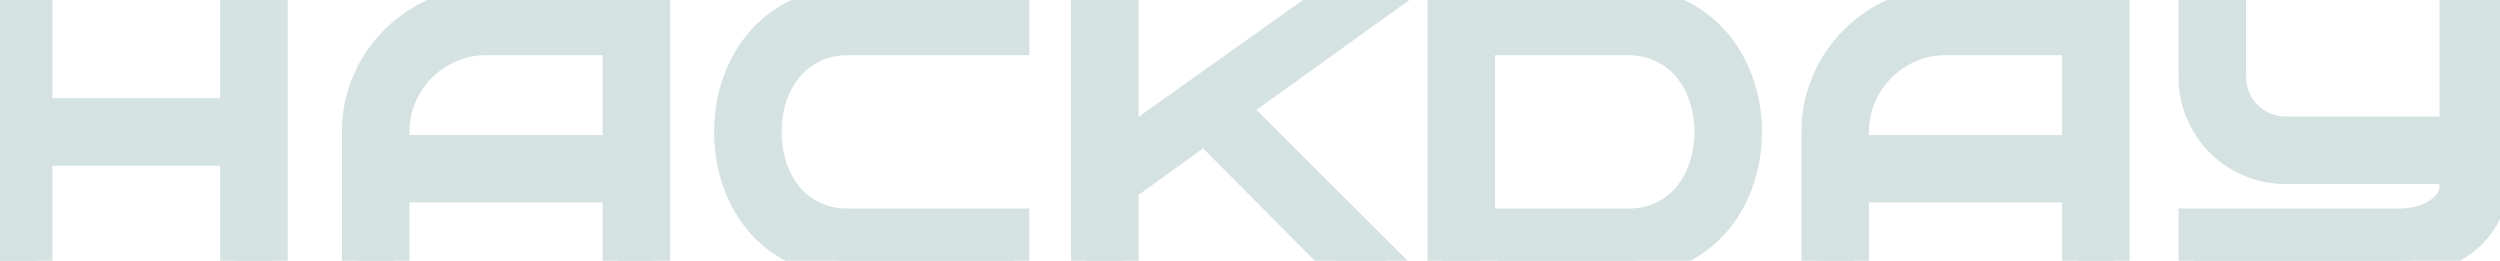 <svg width="163" height="17" viewBox="0 0 163 17" fill="none" xmlns="http://www.w3.org/2000/svg">
<path d="M17.758 17H15.355V9.805H3.613V7.402H15.355V0.195H17.758V17ZM2.418 17H0.016V0.195H2.418V17ZM42.691 17H40.288V12.195H26.882V9.805H40.288V2.598H31.675C30.855 2.598 30.081 2.758 29.355 3.078C28.628 3.391 27.995 3.82 27.456 4.367C26.917 4.906 26.488 5.539 26.167 6.266C25.855 6.992 25.698 7.77 25.698 8.598V17H23.296V8.598C23.296 7.824 23.394 7.082 23.589 6.371C23.792 5.652 24.073 4.984 24.433 4.367C24.8 3.742 25.238 3.176 25.745 2.668C26.261 2.152 26.827 1.711 27.445 1.344C28.07 0.977 28.738 0.695 29.448 0.5C30.159 0.297 30.902 0.195 31.675 0.195H42.691V17ZM66.112 17H55.295C54.131 17 53.073 16.781 52.12 16.344C51.166 15.906 50.35 15.309 49.67 14.551C48.998 13.793 48.479 12.902 48.112 11.879C47.745 10.855 47.561 9.762 47.561 8.598C47.561 7.441 47.745 6.355 48.112 5.34C48.479 4.316 48.998 3.426 49.67 2.668C50.35 1.902 51.166 1.301 52.12 0.863C53.073 0.418 54.131 0.195 55.295 0.195H66.112V2.598H55.295C54.467 2.598 53.721 2.758 53.057 3.078C52.401 3.391 51.842 3.82 51.381 4.367C50.928 4.906 50.577 5.539 50.327 6.266C50.084 6.992 49.963 7.77 49.963 8.598C49.963 9.426 50.084 10.207 50.327 10.941C50.577 11.668 50.928 12.305 51.381 12.852C51.842 13.391 52.401 13.816 53.057 14.129C53.721 14.441 54.467 14.598 55.295 14.598H66.112V17ZM90.365 17H87.13L78.552 8.363L73.232 12.195V17H70.83V0.195H73.232V9.559L86.404 0.195H89.908L80.38 7.039L90.365 17ZM113.88 8.598C113.88 9.762 113.692 10.855 113.317 11.879C112.95 12.902 112.427 13.793 111.747 14.551C111.067 15.309 110.251 15.906 109.298 16.344C108.352 16.781 107.302 17 106.145 17H97.673V14.598H106.145C106.973 14.598 107.716 14.441 108.372 14.129C109.036 13.816 109.595 13.391 110.048 12.852C110.509 12.305 110.86 11.668 111.102 10.941C111.352 10.207 111.477 9.426 111.477 8.598C111.477 7.77 111.352 6.992 111.102 6.266C110.86 5.539 110.509 4.906 110.048 4.367C109.595 3.82 109.036 3.391 108.372 3.078C107.716 2.758 106.973 2.598 106.145 2.598H96.477V17H94.075V0.195H106.145C107.302 0.195 108.352 0.418 109.298 0.863C110.251 1.301 111.067 1.902 111.747 2.668C112.427 3.426 112.95 4.316 113.317 5.34C113.692 6.355 113.88 7.441 113.88 8.598ZM137.852 17H135.449V12.195H122.043V9.805H135.449V2.598H126.836C126.016 2.598 125.242 2.758 124.516 3.078C123.789 3.391 123.156 3.82 122.617 4.367C122.078 4.906 121.648 5.539 121.328 6.266C121.016 6.992 120.859 7.77 120.859 8.598V17H118.457V8.598C118.457 7.824 118.555 7.082 118.75 6.371C118.953 5.652 119.234 4.984 119.594 4.367C119.961 3.742 120.398 3.176 120.906 2.668C121.422 2.152 121.988 1.711 122.605 1.344C123.23 0.977 123.898 0.695 124.609 0.5C125.32 0.297 126.062 0.195 126.836 0.195H137.852V17ZM162.456 12.195C162.456 12.867 162.296 13.496 161.976 14.082C161.663 14.66 161.234 15.168 160.687 15.605C160.148 16.035 159.515 16.375 158.788 16.625C158.062 16.875 157.284 17 156.456 17H143.038V14.598H156.456C156.948 14.598 157.413 14.535 157.851 14.41C158.288 14.285 158.667 14.113 158.988 13.895C159.316 13.676 159.573 13.422 159.761 13.133C159.956 12.836 160.054 12.523 160.054 12.195V11H149.038C148.21 11 147.429 10.844 146.695 10.531C145.968 10.219 145.331 9.793 144.784 9.254C144.245 8.707 143.82 8.07 143.507 7.344C143.195 6.609 143.038 5.828 143.038 5V0.195H145.441V5C145.441 5.5 145.534 5.969 145.722 6.406C145.909 6.844 146.163 7.227 146.484 7.555C146.812 7.875 147.195 8.129 147.632 8.316C148.07 8.504 148.538 8.598 149.038 8.598H160.054V0.195H162.456V12.195Z" fill="#D4E2E1"/>
<path d="M17.758 17V18H18.758V17H17.758ZM15.355 17H14.355V18H15.355V17ZM15.355 9.805H16.355V8.805H15.355V9.805ZM3.613 9.805H2.613V10.805H3.613V9.805ZM3.613 7.402V6.402H2.613V7.402H3.613ZM15.355 7.402V8.402H16.355V7.402H15.355ZM15.355 0.195V-0.805H14.355V0.195H15.355ZM17.758 0.195H18.758V-0.805H17.758V0.195ZM2.418 17V18H3.418V17H2.418ZM0.016 17H-0.984V18H0.016V17ZM0.016 0.195V-0.805H-0.984V0.195H0.016ZM2.418 0.195H3.418V-0.805H2.418V0.195ZM17.758 16H15.355V18H17.758V16ZM16.355 17V9.805H14.355V17H16.355ZM15.355 8.805H3.613V10.805H15.355V8.805ZM4.613 9.805V7.402H2.613V9.805H4.613ZM3.613 8.402H15.355V6.402H3.613V8.402ZM16.355 7.402V0.195H14.355V7.402H16.355ZM15.355 1.195H17.758V-0.805H15.355V1.195ZM16.758 0.195V17H18.758V0.195H16.758ZM2.418 16H0.016V18H2.418V16ZM1.016 17V0.195H-0.984V17H1.016ZM0.016 1.195H2.418V-0.805H0.016V1.195ZM1.418 0.195V17H3.418V0.195H1.418ZM42.691 17V18H43.691V17H42.691ZM40.288 17H39.288V18H40.288V17ZM40.288 12.195H41.288V11.195H40.288V12.195ZM26.882 12.195H25.882V13.195H26.882V12.195ZM26.882 9.805V8.805H25.882V9.805H26.882ZM40.288 9.805V10.805H41.288V9.805H40.288ZM40.288 2.598H41.288V1.598H40.288V2.598ZM29.355 3.078L29.75 3.997L29.758 3.993L29.355 3.078ZM27.456 4.367L28.163 5.074L28.168 5.069L27.456 4.367ZM26.167 6.266L25.252 5.862L25.249 5.871L26.167 6.266ZM25.698 17V18H26.698V17H25.698ZM23.296 17H22.296V18H23.296V17ZM23.589 6.371L22.627 6.099L22.625 6.106L23.589 6.371ZM24.433 4.367L23.571 3.861L23.569 3.864L24.433 4.367ZM27.445 1.344L26.938 0.482L26.933 0.484L27.445 1.344ZM29.448 0.5L29.713 1.464L29.723 1.462L29.448 0.5ZM42.691 0.195H43.691V-0.805H42.691V0.195ZM42.691 16H40.288V18H42.691V16ZM41.288 17V12.195H39.288V17H41.288ZM40.288 11.195H26.882V13.195H40.288V11.195ZM27.882 12.195V9.805H25.882V12.195H27.882ZM26.882 10.805H40.288V8.805H26.882V10.805ZM41.288 9.805V2.598H39.288V9.805H41.288ZM40.288 1.598H31.675V3.598H40.288V1.598ZM31.675 1.598C30.721 1.598 29.809 1.785 28.951 2.163L29.758 3.993C30.353 3.731 30.989 3.598 31.675 3.598V1.598ZM28.96 2.159C28.118 2.521 27.377 3.024 26.744 3.665L28.168 5.069C28.614 4.617 29.138 4.26 29.75 3.997L28.96 2.159ZM26.749 3.66C26.119 4.29 25.62 5.027 25.252 5.862L27.082 6.669C27.355 6.051 27.715 5.522 28.163 5.074L26.749 3.66ZM25.249 5.871C24.88 6.728 24.698 7.64 24.698 8.598H26.698C26.698 7.899 26.829 7.257 27.086 6.661L25.249 5.871ZM24.698 8.598V17H26.698V8.598H24.698ZM25.698 16H23.296V18H25.698V16ZM24.296 17V8.598H22.296V17H24.296ZM24.296 8.598C24.296 7.909 24.383 7.256 24.553 6.636L22.625 6.106C22.405 6.908 22.296 7.739 22.296 8.598H24.296ZM24.551 6.643C24.733 6.001 24.982 5.412 25.297 4.87L23.569 3.864C23.165 4.557 22.852 5.303 22.627 6.099L24.551 6.643ZM25.295 4.874C25.62 4.321 26.005 3.822 26.452 3.375L25.038 1.961C24.47 2.529 23.98 3.163 23.571 3.861L25.295 4.874ZM26.452 3.375C26.91 2.917 27.411 2.527 27.956 2.203L26.933 0.484C26.244 0.895 25.612 1.387 25.038 1.961L26.452 3.375ZM27.951 2.206C28.499 1.884 29.086 1.637 29.713 1.464L29.183 -0.464C28.389 -0.246 27.64 0.069 26.938 0.482L27.951 2.206ZM29.723 1.462C30.341 1.285 30.99 1.195 31.675 1.195V-0.805C30.813 -0.805 29.978 -0.691 29.174 -0.462L29.723 1.462ZM31.675 1.195H42.691V-0.805H31.675V1.195ZM41.691 0.195V17H43.691V0.195H41.691ZM66.112 17V18H67.112V17H66.112ZM49.67 14.551L48.922 15.214L48.926 15.219L49.67 14.551ZM48.112 5.34L49.052 5.68L49.053 5.678L48.112 5.34ZM49.67 2.668L48.922 2.004L48.922 2.005L49.67 2.668ZM52.12 0.863L52.537 1.772L52.543 1.769L52.12 0.863ZM66.112 0.195H67.112V-0.805H66.112V0.195ZM66.112 2.598V3.598H67.112V2.598H66.112ZM53.057 3.078L53.487 3.981L53.492 3.979L53.057 3.078ZM51.381 4.367L50.617 3.723L50.616 3.724L51.381 4.367ZM50.327 6.266L49.381 5.94L49.378 5.949L50.327 6.266ZM50.327 10.941L49.377 11.255L49.381 11.267L50.327 10.941ZM51.381 12.852L50.611 13.49L50.616 13.496L50.621 13.501L51.381 12.852ZM53.057 14.129L52.627 15.032L52.631 15.034L53.057 14.129ZM66.112 14.598H67.112V13.598H66.112V14.598ZM66.112 16H55.295V18H66.112V16ZM55.295 16C54.259 16 53.345 15.806 52.537 15.435L51.702 17.253C52.8 17.756 54.003 18 55.295 18V16ZM52.537 15.435C51.704 15.053 51 14.536 50.415 13.883L48.926 15.219C49.7 16.081 50.629 16.76 51.702 17.253L52.537 15.435ZM50.419 13.887C49.837 13.232 49.38 12.454 49.053 11.541L47.17 12.217C47.578 13.351 48.16 14.354 48.922 15.214L50.419 13.887ZM49.053 11.541C48.727 10.633 48.561 9.655 48.561 8.598H46.561C46.561 9.869 46.762 11.077 47.17 12.217L49.053 11.541ZM48.561 8.598C48.561 7.549 48.727 6.579 49.052 5.68L47.171 5C46.762 6.132 46.561 7.334 46.561 8.598H48.561ZM49.053 5.678C49.38 4.765 49.837 3.987 50.419 3.331L48.922 2.005C48.16 2.864 47.578 3.868 47.17 5.002L49.053 5.678ZM50.418 3.332C51.004 2.672 51.706 2.153 52.537 1.772L51.702 -0.046C50.626 0.448 49.697 1.132 48.922 2.004L50.418 3.332ZM52.543 1.769C53.35 1.392 54.262 1.195 55.295 1.195V-0.805C54.001 -0.805 52.795 -0.556 51.696 -0.043L52.543 1.769ZM55.295 1.195H66.112V-0.805H55.295V1.195ZM65.112 0.195V2.598H67.112V0.195H65.112ZM66.112 1.598H55.295V3.598H66.112V1.598ZM55.295 1.598C54.335 1.598 53.438 1.784 52.623 2.177L53.492 3.979C54.004 3.732 54.599 3.598 55.295 3.598V1.598ZM52.627 2.175C51.844 2.548 51.171 3.065 50.617 3.723L52.146 5.012C52.513 4.576 52.957 4.233 53.487 3.981L52.627 2.175ZM50.616 3.724C50.077 4.365 49.667 5.108 49.381 5.94L51.272 6.591C51.486 5.97 51.78 5.447 52.147 5.011L50.616 3.724ZM49.378 5.949C49.099 6.786 48.963 7.671 48.963 8.598H50.963C50.963 7.868 51.07 7.198 51.275 6.582L49.378 5.949ZM48.963 8.598C48.963 9.525 49.099 10.412 49.377 11.255L51.276 10.628C51.07 10.002 50.963 9.327 50.963 8.598H48.963ZM49.381 11.267C49.667 12.098 50.075 12.843 50.611 13.49L52.151 12.213C51.781 11.767 51.486 11.238 51.272 10.616L49.381 11.267ZM50.621 13.501C51.175 14.15 51.847 14.661 52.627 15.032L53.487 13.226C52.954 12.972 52.509 12.632 52.141 12.202L50.621 13.501ZM52.631 15.034C53.445 15.416 54.339 15.598 55.295 15.598V13.598C54.595 13.598 53.998 13.466 53.483 13.224L52.631 15.034ZM55.295 15.598H66.112V13.598H55.295V15.598ZM65.112 14.598V17H67.112V14.598H65.112ZM90.365 17V18H92.783L91.071 16.292L90.365 17ZM87.13 17L86.421 17.705L86.714 18H87.13V17ZM78.552 8.363L79.262 7.659L78.66 7.053L77.968 7.552L78.552 8.363ZM73.232 12.195L72.648 11.384L72.232 11.683V12.195H73.232ZM73.232 17V18H74.232V17H73.232ZM70.83 17H69.83V18H70.83V17ZM70.83 0.195V-0.805H69.83V0.195H70.83ZM73.232 0.195H74.232V-0.805H73.232V0.195ZM73.232 9.559H72.232V11.496L73.811 10.374L73.232 9.559ZM86.404 0.195V-0.805H86.085L85.825 -0.62L86.404 0.195ZM89.908 0.195L90.491 1.007L93.014 -0.805H89.908V0.195ZM80.38 7.039L79.797 6.227L78.84 6.915L79.674 7.747L80.38 7.039ZM90.365 16H87.13V18H90.365V16ZM87.84 16.295L79.262 7.659L77.843 9.068L86.421 17.705L87.84 16.295ZM77.968 7.552L72.648 11.384L73.817 13.007L79.137 9.175L77.968 7.552ZM72.232 12.195V17H74.232V12.195H72.232ZM73.232 16H70.83V18H73.232V16ZM71.83 17V0.195H69.83V17H71.83ZM70.83 1.195H73.232V-0.805H70.83V1.195ZM72.232 0.195V9.559H74.232V0.195H72.232ZM73.811 10.374L86.983 1.01L85.825 -0.62L72.653 8.744L73.811 10.374ZM86.404 1.195H89.908V-0.805H86.404V1.195ZM89.324 -0.617L79.797 6.227L80.964 7.851L90.491 1.007L89.324 -0.617ZM79.674 7.747L89.659 17.708L91.071 16.292L81.087 6.331L79.674 7.747ZM113.317 11.879L112.378 11.535L112.376 11.541L113.317 11.879ZM109.298 16.344L108.88 15.435L108.878 15.436L109.298 16.344ZM97.673 17H96.673V18H97.673V17ZM97.673 14.598V13.598H96.673V14.598H97.673ZM108.372 14.129L107.946 13.224L107.942 13.226L108.372 14.129ZM110.048 12.852L109.283 12.207L109.282 12.208L110.048 12.852ZM111.102 10.941L110.156 10.619L110.154 10.625L111.102 10.941ZM111.102 6.266L110.154 6.582L110.157 6.591L111.102 6.266ZM110.048 4.367L109.278 5.005L109.283 5.011L109.288 5.017L110.048 4.367ZM108.372 3.078L107.933 3.977L107.94 3.98L107.946 3.983L108.372 3.078ZM96.477 2.598V1.598H95.477V2.598H96.477ZM96.477 17V18H97.477V17H96.477ZM94.075 17H93.075V18H94.075V17ZM94.075 0.195V-0.805H93.075V0.195H94.075ZM109.298 0.863L108.871 1.768L108.88 1.772L109.298 0.863ZM111.747 2.668L110.999 3.332L111.002 3.336L111.747 2.668ZM113.317 5.34L112.376 5.678L112.379 5.686L113.317 5.34ZM112.88 8.598C112.88 9.652 112.71 10.629 112.378 11.535L114.256 12.223C114.674 11.082 114.88 9.871 114.88 8.598H112.88ZM112.376 11.541C112.049 12.451 111.59 13.228 111.002 13.883L112.491 15.219C113.263 14.358 113.851 13.353 114.258 12.217L112.376 11.541ZM111.002 13.883C110.417 14.536 109.713 15.053 108.88 15.435L109.715 17.253C110.789 16.76 111.717 16.081 112.491 15.219L111.002 13.883ZM108.878 15.436C108.078 15.806 107.173 16 106.145 16V18C107.431 18 108.627 17.756 109.718 17.251L108.878 15.436ZM106.145 16H97.673V18H106.145V16ZM98.673 17V14.598H96.673V17H98.673ZM97.673 15.598H106.145V13.598H97.673V15.598ZM106.145 15.598C107.101 15.598 107.994 15.417 108.802 15.032L107.942 13.226C107.438 13.466 106.845 13.598 106.145 13.598V15.598ZM108.798 15.034C109.587 14.662 110.263 14.149 110.813 13.495L109.282 12.208C108.926 12.632 108.485 12.97 107.946 13.224L108.798 15.034ZM110.812 13.496C111.36 12.846 111.772 12.096 112.051 11.258L110.154 10.625C109.949 11.24 109.657 11.764 109.283 12.207L110.812 13.496ZM112.049 11.264C112.337 10.419 112.477 9.528 112.477 8.598H110.477C110.477 9.324 110.368 9.995 110.156 10.619L112.049 11.264ZM112.477 8.598C112.477 7.667 112.337 6.779 112.048 5.94L110.157 6.591C110.368 7.205 110.477 7.872 110.477 8.598H112.477ZM112.051 5.949C111.771 5.11 111.359 4.362 110.808 3.717L109.288 5.017C109.658 5.451 109.949 5.968 110.154 6.582L112.051 5.949ZM110.818 3.729C110.268 3.065 109.59 2.546 108.798 2.173L107.946 3.983C108.482 4.235 108.921 4.575 109.278 5.005L110.818 3.729ZM108.811 2.179C108 1.784 107.105 1.598 106.145 1.598V3.598C106.842 3.598 107.431 3.732 107.933 3.977L108.811 2.179ZM106.145 1.598H96.477V3.598H106.145V1.598ZM95.477 2.598V17H97.477V2.598H95.477ZM96.477 16H94.075V18H96.477V16ZM95.075 17V0.195H93.075V17H95.075ZM94.075 1.195H106.145V-0.805H94.075V1.195ZM106.145 1.195C107.17 1.195 108.073 1.392 108.871 1.768L109.724 -0.041C108.632 -0.556 107.433 -0.805 106.145 -0.805V1.195ZM108.88 1.772C109.711 2.153 110.414 2.672 110.999 3.332L112.495 2.004C111.721 1.132 110.791 0.448 109.715 -0.046L108.88 1.772ZM111.002 3.336C111.59 3.991 112.049 4.767 112.376 5.678L114.258 5.002C113.851 3.865 113.263 2.861 112.491 2L111.002 3.336ZM112.379 5.686C112.71 6.584 112.88 7.552 112.88 8.598H114.88C114.88 7.331 114.674 6.127 114.255 4.993L112.379 5.686ZM137.852 17V18H138.852V17H137.852ZM135.449 17H134.449V18H135.449V17ZM135.449 12.195H136.449V11.195H135.449V12.195ZM122.043 12.195H121.043V13.195H122.043V12.195ZM122.043 9.805V8.805H121.043V9.805H122.043ZM135.449 9.805V10.805H136.449V9.805H135.449ZM135.449 2.598H136.449V1.598H135.449V2.598ZM124.516 3.078L124.911 3.997L124.919 3.993L124.516 3.078ZM122.617 4.367L123.324 5.074L123.329 5.069L122.617 4.367ZM121.328 6.266L120.413 5.862L120.409 5.871L121.328 6.266ZM120.859 17V18H121.859V17H120.859ZM118.457 17H117.457V18H118.457V17ZM118.75 6.371L117.788 6.099L117.786 6.106L118.75 6.371ZM119.594 4.367L118.732 3.861L118.73 3.864L119.594 4.367ZM122.605 1.344L122.099 0.482L122.094 0.484L122.605 1.344ZM124.609 0.5L124.874 1.464L124.884 1.462L124.609 0.5ZM137.852 0.195H138.852V-0.805H137.852V0.195ZM137.852 16H135.449V18H137.852V16ZM136.449 17V12.195H134.449V17H136.449ZM135.449 11.195H122.043V13.195H135.449V11.195ZM123.043 12.195V9.805H121.043V12.195H123.043ZM122.043 10.805H135.449V8.805H122.043V10.805ZM136.449 9.805V2.598H134.449V9.805H136.449ZM135.449 1.598H126.836V3.598H135.449V1.598ZM126.836 1.598C125.881 1.598 124.97 1.785 124.112 2.163L124.919 3.993C125.514 3.731 126.15 3.598 126.836 3.598V1.598ZM124.121 2.159C123.279 2.521 122.538 3.024 121.905 3.665L123.329 5.069C123.775 4.617 124.299 4.26 124.911 3.997L124.121 2.159ZM121.91 3.66C121.28 4.29 120.781 5.027 120.413 5.862L122.243 6.669C122.516 6.051 122.876 5.522 123.324 5.074L121.91 3.66ZM120.409 5.871C120.041 6.728 119.859 7.64 119.859 8.598H121.859C121.859 7.899 121.99 7.257 122.247 6.661L120.409 5.871ZM119.859 8.598V17H121.859V8.598H119.859ZM120.859 16H118.457V18H120.859V16ZM119.457 17V8.598H117.457V17H119.457ZM119.457 8.598C119.457 7.909 119.544 7.256 119.714 6.636L117.786 6.106C117.566 6.908 117.457 7.739 117.457 8.598H119.457ZM119.712 6.643C119.894 6.001 120.143 5.412 120.458 4.87L118.73 3.864C118.326 4.557 118.013 5.303 117.788 6.099L119.712 6.643ZM120.456 4.874C120.781 4.321 121.166 3.822 121.613 3.375L120.199 1.961C119.631 2.529 119.141 3.163 118.732 3.861L120.456 4.874ZM121.613 3.375C122.071 2.917 122.572 2.527 123.117 2.203L122.094 0.484C121.405 0.895 120.773 1.387 120.199 1.961L121.613 3.375ZM123.112 2.206C123.66 1.884 124.247 1.637 124.874 1.464L124.344 -0.464C123.55 -0.246 122.801 0.069 122.099 0.482L123.112 2.206ZM124.884 1.462C125.502 1.285 126.151 1.195 126.836 1.195V-0.805C125.974 -0.805 125.139 -0.691 124.335 -0.462L124.884 1.462ZM126.836 1.195H137.852V-0.805H126.836V1.195ZM136.852 0.195V17H138.852V0.195H136.852ZM161.976 14.082L161.098 13.602L161.096 13.607L161.976 14.082ZM160.687 15.605L161.31 16.387L161.311 16.386L160.687 15.605ZM143.038 17H142.038V18H143.038V17ZM143.038 14.598V13.598H142.038V14.598H143.038ZM158.988 13.895L158.433 13.062L158.424 13.069L158.988 13.895ZM159.761 13.133L158.926 12.583L158.922 12.589L159.761 13.133ZM160.054 11H161.054V10H160.054V11ZM146.695 10.531L146.299 11.45L146.303 11.451L146.695 10.531ZM144.784 9.254L144.072 9.956L144.077 9.961L144.082 9.966L144.784 9.254ZM143.507 7.344L142.587 7.735L142.588 7.739L143.507 7.344ZM143.038 0.195V-0.805H142.038V0.195H143.038ZM145.441 0.195H146.441V-0.805H145.441V0.195ZM146.484 7.555L145.768 8.253L145.776 8.262L145.785 8.27L146.484 7.555ZM160.054 8.598V9.598H161.054V8.598H160.054ZM160.054 0.195V-0.805H159.054V0.195H160.054ZM162.456 0.195H163.456V-0.805H162.456V0.195ZM161.456 12.195C161.456 12.701 161.338 13.165 161.098 13.602L162.853 14.562C163.254 13.828 163.456 13.034 163.456 12.195H161.456ZM161.096 13.607C160.851 14.059 160.511 14.465 160.062 14.825L161.311 16.386C161.956 15.871 162.475 15.261 162.855 14.557L161.096 13.607ZM160.063 14.823C159.623 15.174 159.094 15.462 158.463 15.679L159.114 17.571C159.936 17.288 160.672 16.896 161.31 16.387L160.063 14.823ZM158.463 15.679C157.849 15.891 157.182 16 156.456 16V18C157.386 18 158.275 17.859 159.114 17.571L158.463 15.679ZM156.456 16H143.038V18H156.456V16ZM144.038 17V14.598H142.038V17H144.038ZM143.038 15.598H156.456V13.598H143.038V15.598ZM156.456 15.598C157.034 15.598 157.592 15.524 158.126 15.372L157.576 13.449C157.235 13.546 156.863 13.598 156.456 13.598V15.598ZM158.126 15.372C158.649 15.222 159.129 15.009 159.551 14.72L158.424 13.069C158.206 13.218 157.928 13.348 157.576 13.449L158.126 15.372ZM159.542 14.727C159.967 14.443 160.328 14.096 160.6 13.677L158.922 12.589C158.819 12.748 158.664 12.908 158.433 13.062L159.542 14.727ZM160.596 13.682C160.89 13.236 161.054 12.735 161.054 12.195H159.054C159.054 12.312 159.023 12.435 158.926 12.583L160.596 13.682ZM161.054 12.195V11H159.054V12.195H161.054ZM160.054 10H149.038V12H160.054V10ZM149.038 10C148.34 10 147.692 9.869 147.086 9.611L146.303 11.451C147.166 11.819 148.081 12 149.038 12V10ZM147.09 9.613C146.474 9.348 145.942 8.991 145.486 8.542L144.082 9.966C144.72 10.595 145.462 11.09 146.299 11.45L147.09 9.613ZM145.497 8.552C145.047 8.096 144.691 7.564 144.426 6.949L142.588 7.739C142.949 8.576 143.443 9.318 144.072 9.956L145.497 8.552ZM144.427 6.952C144.169 6.346 144.038 5.699 144.038 5H142.038C142.038 5.958 142.22 6.872 142.587 7.735L144.427 6.952ZM144.038 5V0.195H142.038V5H144.038ZM143.038 1.195H145.441V-0.805H143.038V1.195ZM144.441 0.195V5H146.441V0.195H144.441ZM144.441 5C144.441 5.628 144.559 6.232 144.803 6.8L146.641 6.012C146.51 5.706 146.441 5.372 146.441 5H144.441ZM144.803 6.8C145.037 7.346 145.358 7.834 145.768 8.253L147.199 6.856C146.968 6.62 146.782 6.341 146.641 6.012L144.803 6.8ZM145.785 8.27C146.205 8.68 146.692 9.001 147.238 9.236L148.026 7.397C147.697 7.256 147.419 7.07 147.182 6.839L145.785 8.27ZM147.238 9.236C147.806 9.479 148.41 9.598 149.038 9.598V7.598C148.667 7.598 148.333 7.529 148.026 7.397L147.238 9.236ZM149.038 9.598H160.054V7.598H149.038V9.598ZM161.054 8.598V0.195H159.054V8.598H161.054ZM160.054 1.195H162.456V-0.805H160.054V1.195ZM161.456 0.195V12.195H163.456V0.195H161.456Z" fill="#D4E2E1"/>
</svg>
